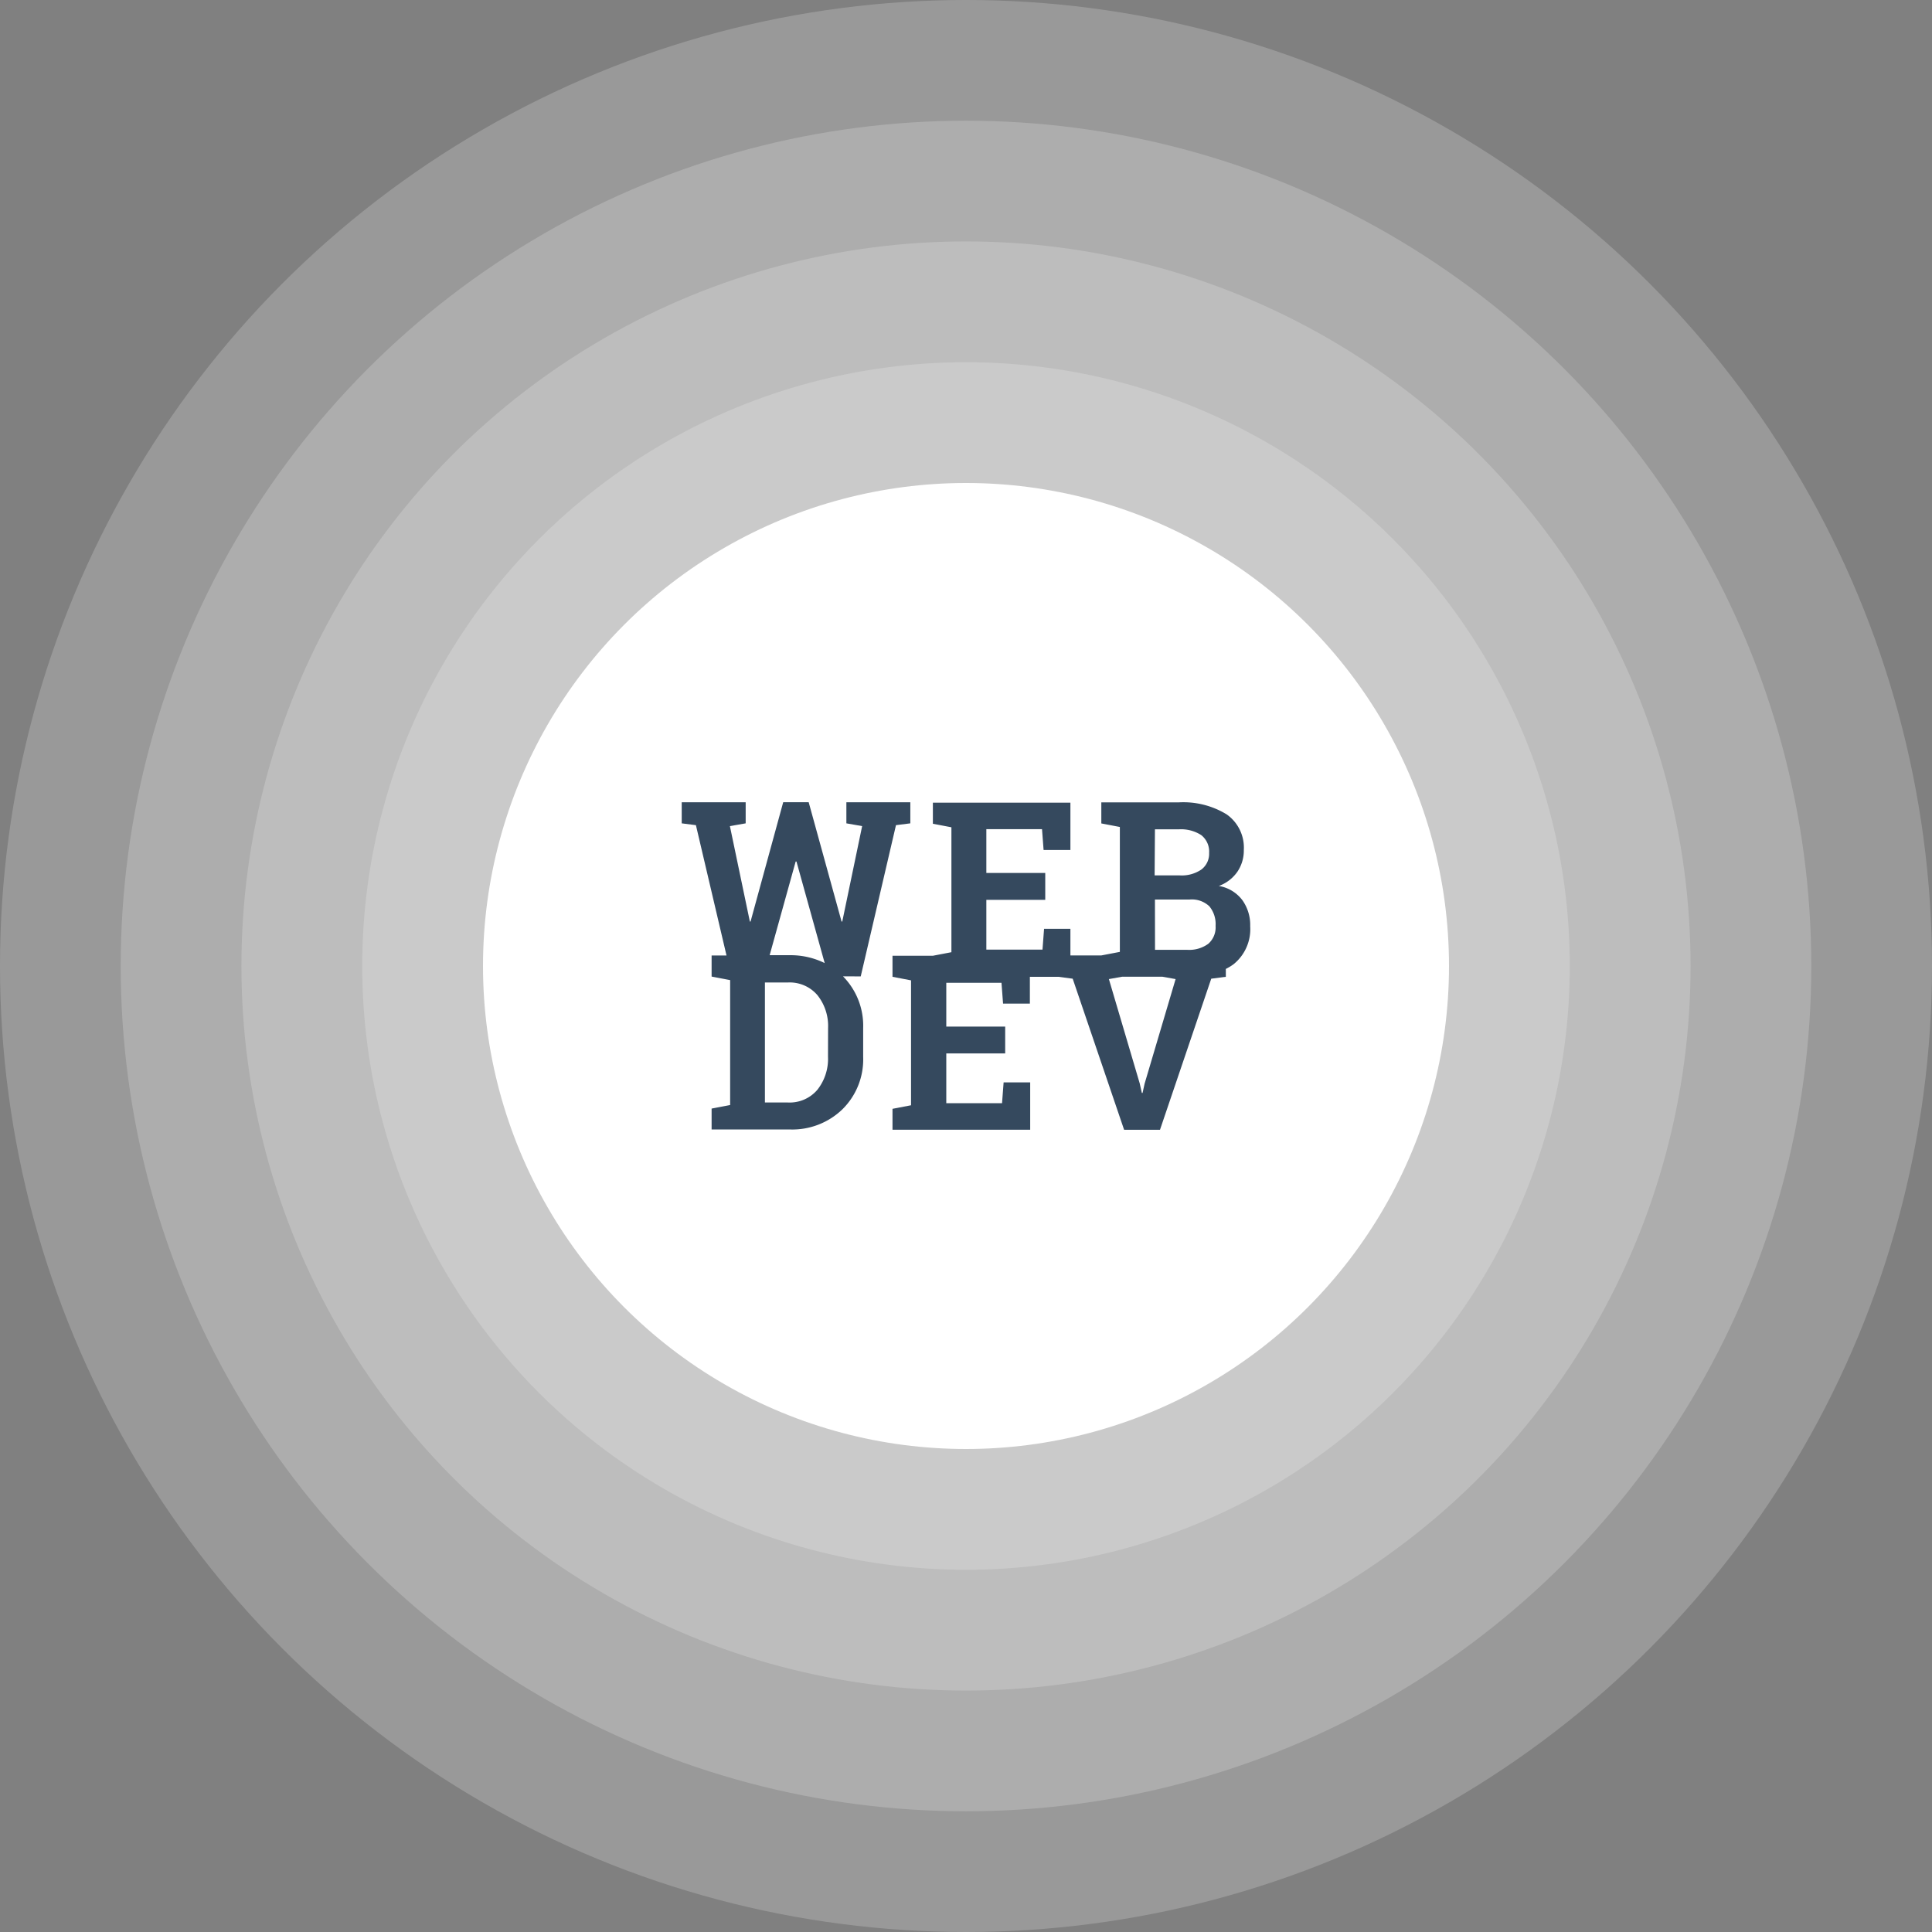 <svg xmlns="http://www.w3.org/2000/svg" viewBox="0 0 245 245">
    <rect x="0" y="0" width="245" height="245" fill="#808080" stroke="none"/>
    <title>web-course-bg_1</title>
    <g id="Слой_2" data-name="Слой 2">
        <g id="Слой_1-2" data-name="Слой 1">
            <circle cx="122.5" cy="122.5" r="76.56" fill="#fff" opacity="0.2"/>
            <circle cx="122.5" cy="122.5" r="91.88" fill="#fff" opacity="0.2"/>
            <circle cx="122.5" cy="122.5" r="107.19" fill="#fff" opacity="0.2"/>
            <circle cx="122.5" cy="122.5" r="122.5" fill="#fff" opacity="0.2"/>
            <circle cx="122.5" cy="122.5" r="61.25" fill="#fff"/>
            <path d="M109.15,123.82l4.47-19.18,1.82-.23v-2.67h-8.11v2.67l2,.35-2.52,12.1-.09,0-4.17-15.13H99.32l-4.14,15.13-.09,0-2.53-12.1,2-.35v-2.67H86.45v2.67l1.8.23,3.88,16.53H90.24v2.67l2.35.45v15.84l-2.35.45v2.65h9.93a9.14,9.14,0,0,0,6.67-2.57,8.88,8.88,0,0,0,2.62-6.63v-3.65a8.92,8.92,0,0,0-2.56-6.57Zm-8.25-14.57H101l3.58,12.88a9.78,9.78,0,0,0-4.41-1H97.6ZM105,134a6.31,6.31,0,0,1-1.35,4.2,4.61,4.61,0,0,1-3.73,1.61H97V124.59h2.93a4.61,4.61,0,0,1,3.73,1.61,6.26,6.26,0,0,1,1.35,4.17Z"
                  fill="#35495e"/>
            <path d="M157.56,114.17a4.69,4.69,0,0,0-3-1.82,4.9,4.9,0,0,0,2.36-1.81,4.79,4.79,0,0,0,.81-2.74,5.15,5.15,0,0,0-2.18-4.53,10.54,10.54,0,0,0-6.08-1.52h-9.81v2.67l2.35.45v15.84l-2.35.45h-3.92v-3.38H132.4l-.2,2.64h-7.12v-6.31h7.47v-3.41h-7.47v-5.55h7.06l.2,2.64h3.4v-6H118.3v2.67l2.35.45v15.84l-2.35.45h-5.12v2.67l2.35.45v15.84l-2.35.45v2.65h17.46v-6h-3.37l-.2,2.64H120v-6.31h7.47v-3.41H120v-5.55H127l.2,2.64h3.4v-3.4h3.61v0l1.82.24,6.52,19.16h4.55l6.5-19.16,1.85-.24v-1a6.41,6.41,0,0,0,1-.61,5.71,5.71,0,0,0,2.09-4.8A5.42,5.42,0,0,0,157.56,114.17Zm-11.1-9h3a4.73,4.73,0,0,1,2.87.73,2.65,2.65,0,0,1,1,2.26,2.5,2.5,0,0,1-1,2.12,4.43,4.43,0,0,1-2.73.73h-3.18Zm0,8.9h4.41a3.23,3.23,0,0,1,2.49.86,3.54,3.54,0,0,1,.79,2.48,2.77,2.77,0,0,1-.92,2.27,4.11,4.11,0,0,1-2.68.77h-4.08Zm-1.31,23.35-.26,1.18h-.09l-.27-1.21-3.91-13.23,1.68-.3v0h5.11v0l1.67.3Z"
                  fill="#35495e"/>
        </g>
    </g>
</svg>